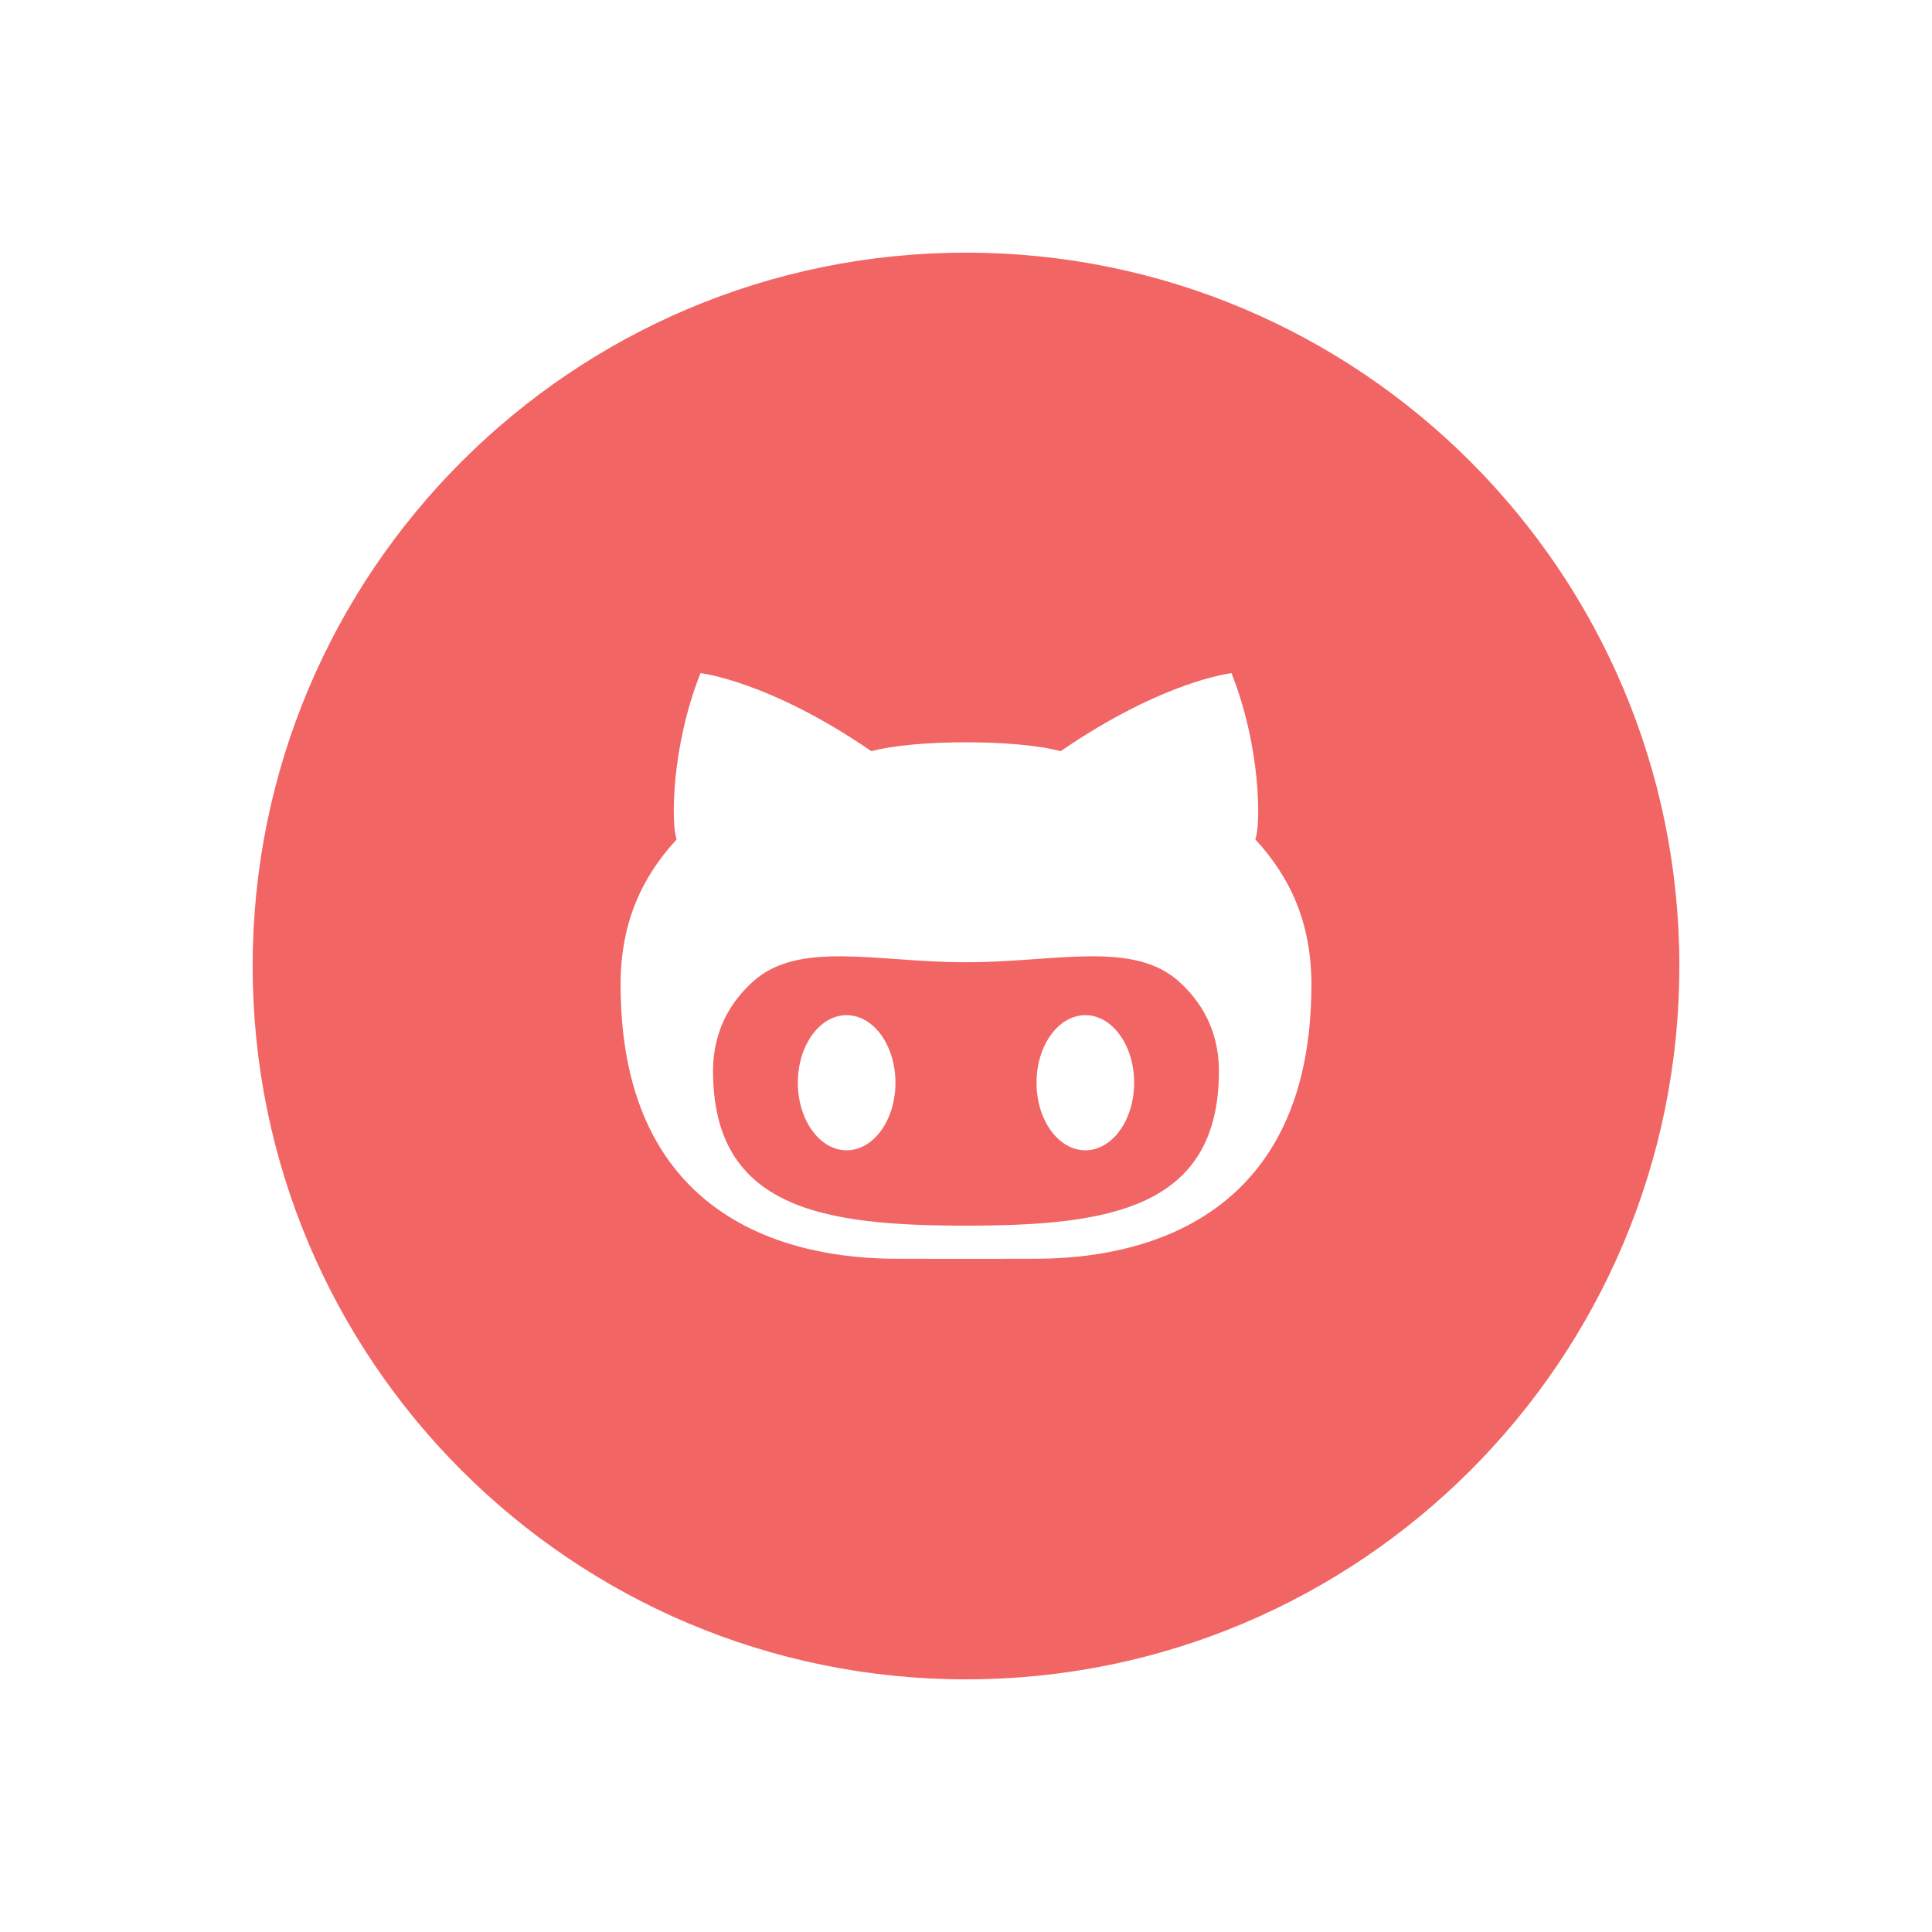 <?xml version="1.0" encoding="utf-8"?>
<!-- Generator: Adobe Illustrator 17.1.0, SVG Export Plug-In . SVG Version: 6.00 Build 0)  -->
<!DOCTYPE svg PUBLIC "-//W3C//DTD SVG 1.1//EN" "http://www.w3.org/Graphics/SVG/1.1/DTD/svg11.dtd">
<svg version="1.1" id="Layer_1" xmlns="http://www.w3.org/2000/svg" xmlns:xlink="http://www.w3.org/1999/xlink" x="0px" y="0px"
	 viewBox="0 0 130 130" enable-background="new 0 0 130 130" xml:space="preserve">
<path fill="#f16665" d="M65.07,64.746c-0.022,0-0.047-0.001-0.07-0.002c-0.024,0.001-0.049,0.002-0.071,0.002
	c-5.957,0-11.206-1.508-14.308,1.34c-1.859,1.709-2.642,3.768-2.642,5.985c0,9.261,7.42,10.399,16.949,10.399h0.142
	c9.529,0,16.949-1.138,16.949-10.399c0-2.218-0.783-4.276-2.642-5.985C76.275,63.238,71.027,64.746,65.07,64.746z M56.968,77.401
	c-1.813,0-3.283-2.036-3.283-4.547c0-2.511,1.47-4.546,3.283-4.546c1.813,0,3.285,2.035,3.285,4.546
	C60.253,75.365,58.781,77.401,56.968,77.401z M73.031,77.401c-1.814,0-3.285-2.036-3.285-4.547c0-2.511,1.471-4.546,3.285-4.546
	c1.812,0,3.283,2.035,3.283,4.546C76.314,75.365,74.844,77.401,73.031,77.401z M65,17c-26.511,0-48,21.49-48,48
	c0,26.51,21.489,48,48,48c26.509,0,48-21.49,48-48C113,38.49,91.509,17,65,17z M69.378,84.701c-0.86,0-2.57,0.002-4.378,0.004
	c-1.809-0.002-3.52-0.004-4.379-0.004c-3.803,0-18.863-0.291-18.863-18.445c0-4.177,1.432-7.233,3.775-9.778
	c-0.374-0.923-0.393-6.165,1.602-11.183c0,0,4.576,0.502,11.5,5.253c1.451-0.401,3.908-0.601,6.365-0.601
	c2.455,0,4.912,0.199,6.365,0.601c6.923-4.751,11.498-5.253,11.498-5.253c1.995,5.018,1.977,10.26,1.603,11.183
	c2.344,2.545,3.776,5.602,3.776,9.778C88.242,84.41,73.181,84.701,69.378,84.701z"/>
</svg>
